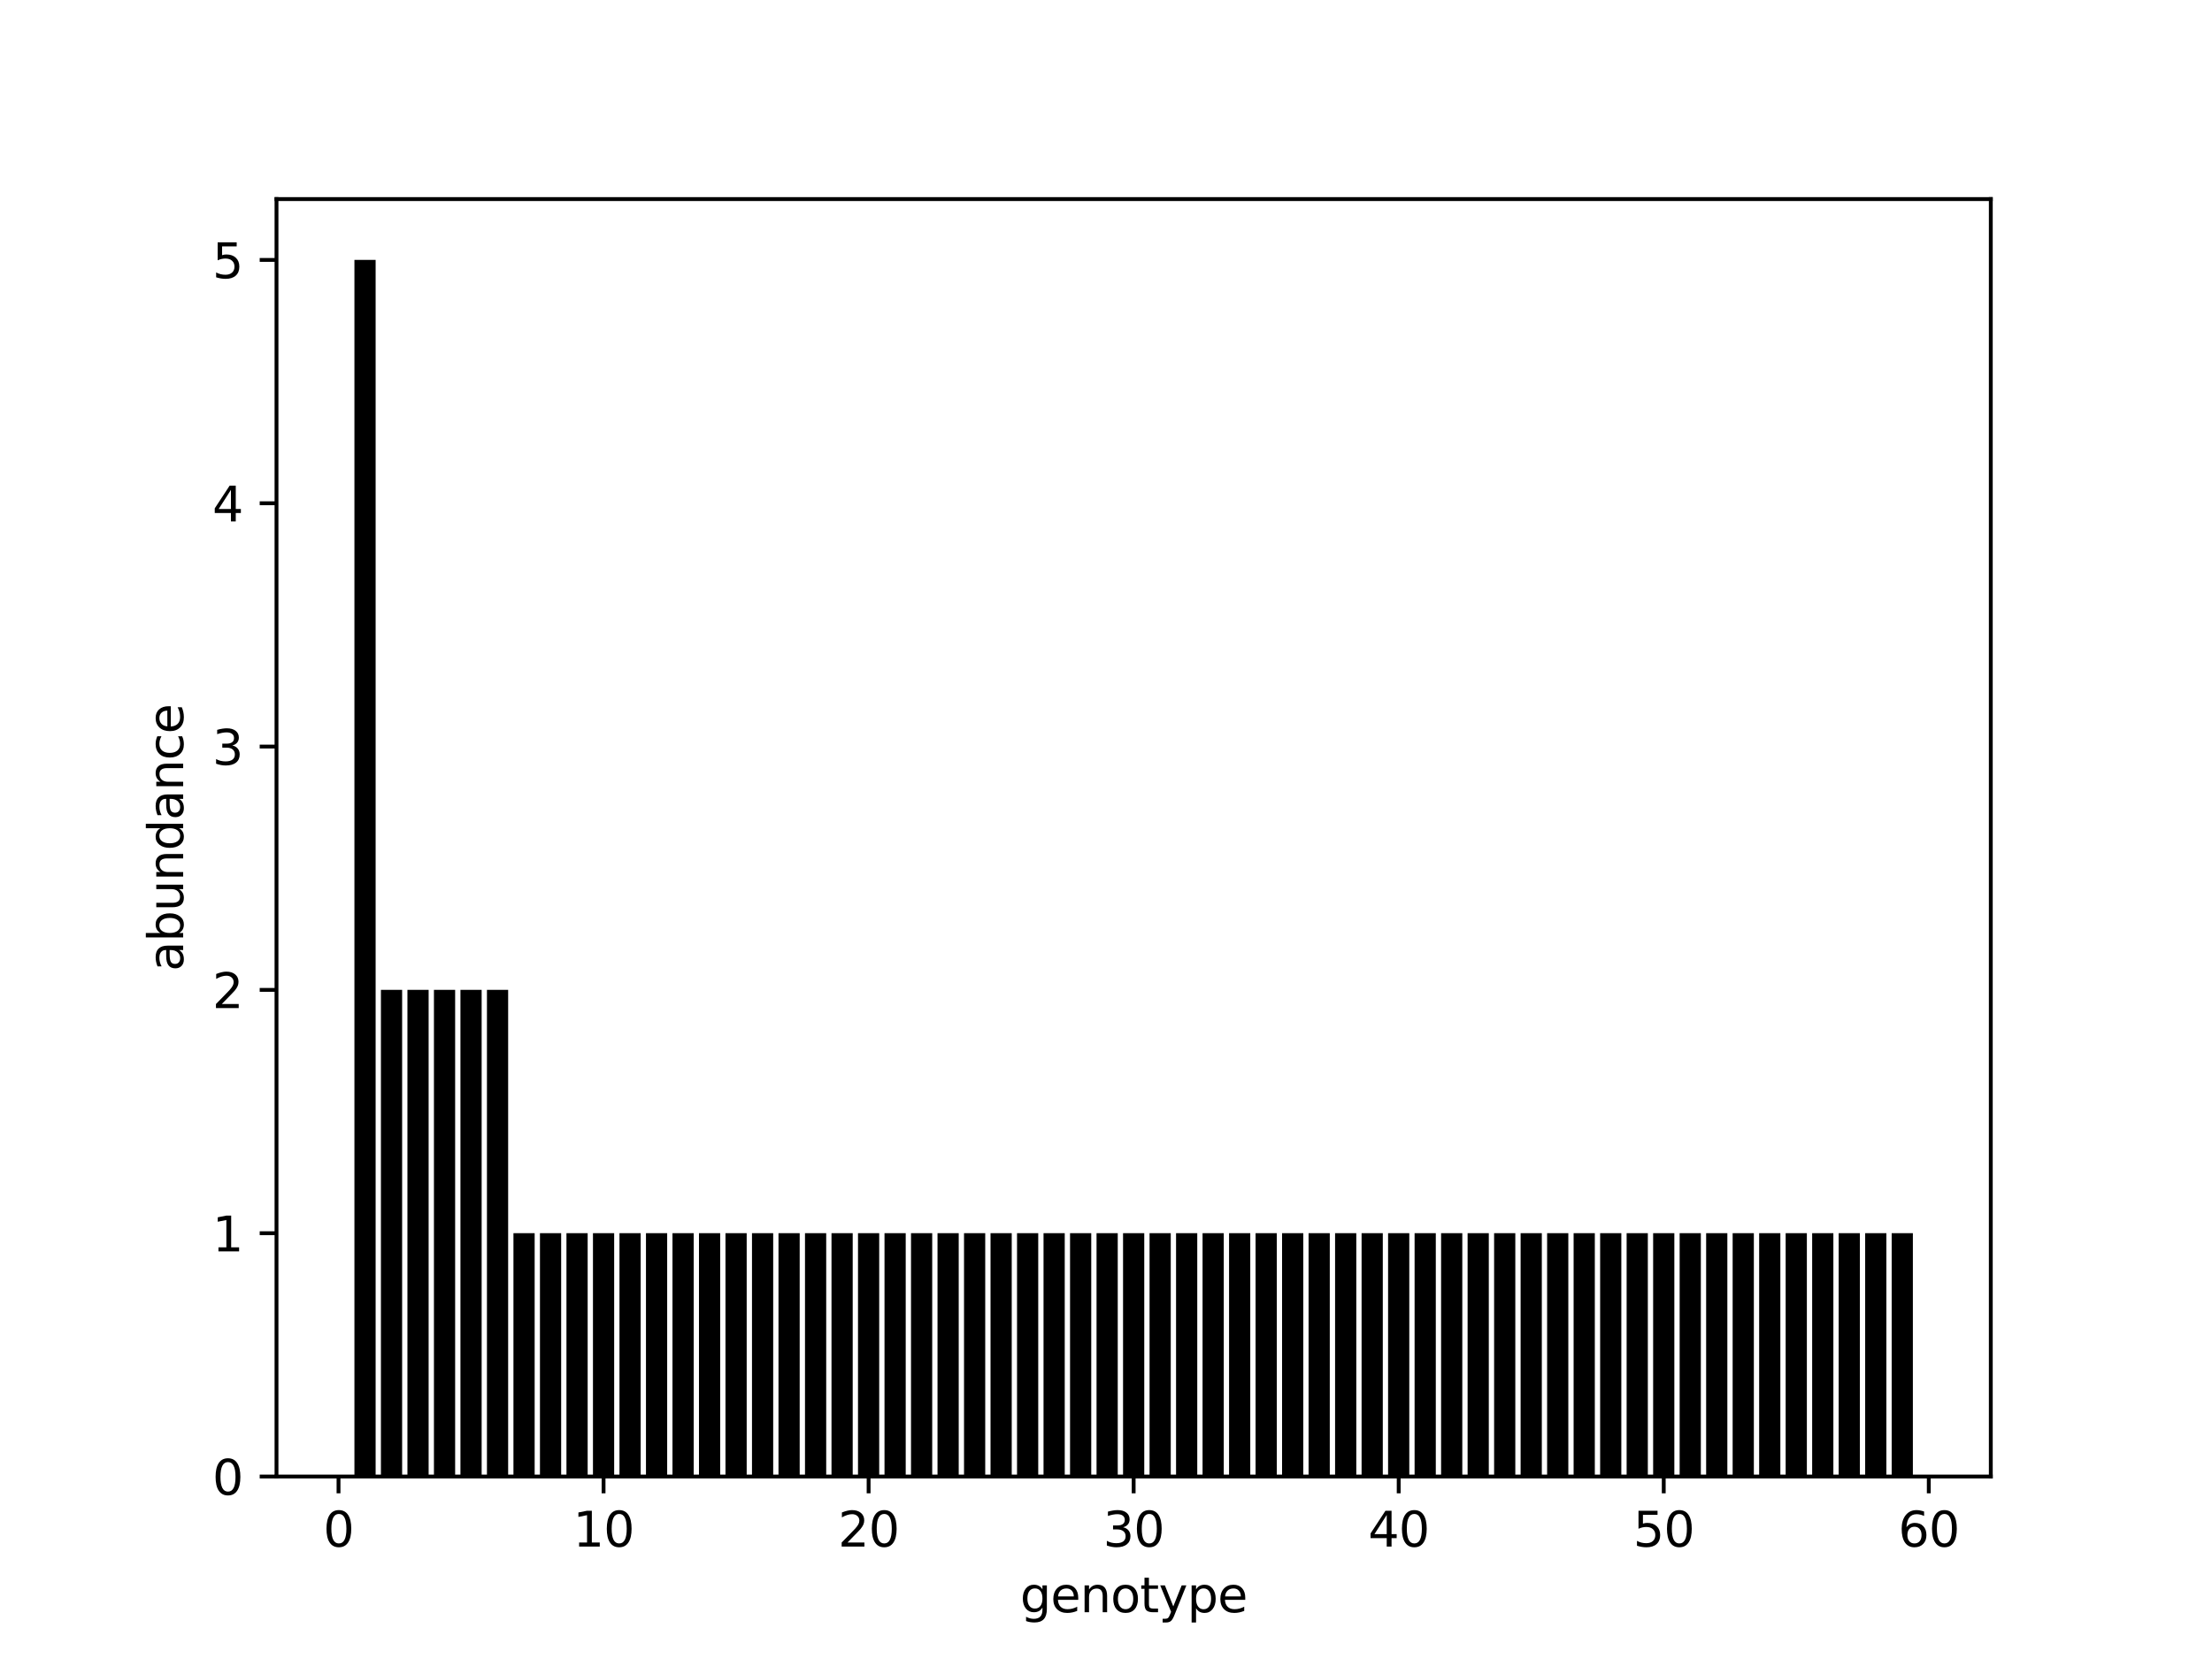 <?xml version="1.0" encoding="utf-8" standalone="no"?>
<!DOCTYPE svg PUBLIC "-//W3C//DTD SVG 1.1//EN"
  "http://www.w3.org/Graphics/SVG/1.1/DTD/svg11.dtd">
<svg height="345.6pt" version="1.1" viewBox="0 0 460.8 345.6" width="460.8pt" xmlns="http://www.w3.org/2000/svg" xmlns:xlink="http://www.w3.org/1999/xlink">
 <defs>
  <style type="text/css">*{stroke-linecap:butt;stroke-linejoin:round;}</style>
 </defs>
 <g id="figure_1">
  <g id="patch_1">
   <path d="M 0 345.6 
L 460.8 345.6 
L 460.8 0 
L 0 0 
z
" style="fill:#ffffff;"/>
  </g>
  <g id="axes_1">
   <g id="patch_2">
    <path d="M 57.6 307.584 
L 414.72 307.584 
L 414.72 41.472 
L 57.6 41.472 
z
" style="fill:#ffffff;"/>
   </g>
   <g id="patch_3">
    <path clip-path="url(#pf913a1b4f0)" d="M 73.833 307.584 
L 78.25 307.584 
L 78.25 54.144 
L 73.833 54.144 
z
"/>
   </g>
   <g id="patch_4">
    <path clip-path="url(#pf913a1b4f0)" d="M 79.354 307.584 
L 83.771 307.584 
L 83.771 206.208 
L 79.354 206.208 
z
"/>
   </g>
   <g id="patch_5">
    <path clip-path="url(#pf913a1b4f0)" d="M 84.875 307.584 
L 89.292 307.584 
L 89.292 206.208 
L 84.875 206.208 
z
"/>
   </g>
   <g id="patch_6">
    <path clip-path="url(#pf913a1b4f0)" d="M 90.397 307.584 
L 94.814 307.584 
L 94.814 206.208 
L 90.397 206.208 
z
"/>
   </g>
   <g id="patch_7">
    <path clip-path="url(#pf913a1b4f0)" d="M 95.918 307.584 
L 100.335 307.584 
L 100.335 206.208 
L 95.918 206.208 
z
"/>
   </g>
   <g id="patch_8">
    <path clip-path="url(#pf913a1b4f0)" d="M 101.439 307.584 
L 105.856 307.584 
L 105.856 206.208 
L 101.439 206.208 
z
"/>
   </g>
   <g id="patch_9">
    <path clip-path="url(#pf913a1b4f0)" d="M 106.961 307.584 
L 111.378 307.584 
L 111.378 256.896 
L 106.961 256.896 
z
"/>
   </g>
   <g id="patch_10">
    <path clip-path="url(#pf913a1b4f0)" d="M 112.482 307.584 
L 116.899 307.584 
L 116.899 256.896 
L 112.482 256.896 
z
"/>
   </g>
   <g id="patch_11">
    <path clip-path="url(#pf913a1b4f0)" d="M 118.003 307.584 
L 122.42 307.584 
L 122.42 256.896 
L 118.003 256.896 
z
"/>
   </g>
   <g id="patch_12">
    <path clip-path="url(#pf913a1b4f0)" d="M 123.525 307.584 
L 127.942 307.584 
L 127.942 256.896 
L 123.525 256.896 
z
"/>
   </g>
   <g id="patch_13">
    <path clip-path="url(#pf913a1b4f0)" d="M 129.046 307.584 
L 133.463 307.584 
L 133.463 256.896 
L 129.046 256.896 
z
"/>
   </g>
   <g id="patch_14">
    <path clip-path="url(#pf913a1b4f0)" d="M 134.567 307.584 
L 138.984 307.584 
L 138.984 256.896 
L 134.567 256.896 
z
"/>
   </g>
   <g id="patch_15">
    <path clip-path="url(#pf913a1b4f0)" d="M 140.089 307.584 
L 144.506 307.584 
L 144.506 256.896 
L 140.089 256.896 
z
"/>
   </g>
   <g id="patch_16">
    <path clip-path="url(#pf913a1b4f0)" d="M 145.61 307.584 
L 150.027 307.584 
L 150.027 256.896 
L 145.61 256.896 
z
"/>
   </g>
   <g id="patch_17">
    <path clip-path="url(#pf913a1b4f0)" d="M 151.131 307.584 
L 155.548 307.584 
L 155.548 256.896 
L 151.131 256.896 
z
"/>
   </g>
   <g id="patch_18">
    <path clip-path="url(#pf913a1b4f0)" d="M 156.653 307.584 
L 161.07 307.584 
L 161.07 256.896 
L 156.653 256.896 
z
"/>
   </g>
   <g id="patch_19">
    <path clip-path="url(#pf913a1b4f0)" d="M 162.174 307.584 
L 166.591 307.584 
L 166.591 256.896 
L 162.174 256.896 
z
"/>
   </g>
   <g id="patch_20">
    <path clip-path="url(#pf913a1b4f0)" d="M 167.695 307.584 
L 172.113 307.584 
L 172.113 256.896 
L 167.695 256.896 
z
"/>
   </g>
   <g id="patch_21">
    <path clip-path="url(#pf913a1b4f0)" d="M 173.217 307.584 
L 177.634 307.584 
L 177.634 256.896 
L 173.217 256.896 
z
"/>
   </g>
   <g id="patch_22">
    <path clip-path="url(#pf913a1b4f0)" d="M 178.738 307.584 
L 183.155 307.584 
L 183.155 256.896 
L 178.738 256.896 
z
"/>
   </g>
   <g id="patch_23">
    <path clip-path="url(#pf913a1b4f0)" d="M 184.259 307.584 
L 188.677 307.584 
L 188.677 256.896 
L 184.259 256.896 
z
"/>
   </g>
   <g id="patch_24">
    <path clip-path="url(#pf913a1b4f0)" d="M 189.781 307.584 
L 194.198 307.584 
L 194.198 256.896 
L 189.781 256.896 
z
"/>
   </g>
   <g id="patch_25">
    <path clip-path="url(#pf913a1b4f0)" d="M 195.302 307.584 
L 199.719 307.584 
L 199.719 256.896 
L 195.302 256.896 
z
"/>
   </g>
   <g id="patch_26">
    <path clip-path="url(#pf913a1b4f0)" d="M 200.823 307.584 
L 205.241 307.584 
L 205.241 256.896 
L 200.823 256.896 
z
"/>
   </g>
   <g id="patch_27">
    <path clip-path="url(#pf913a1b4f0)" d="M 206.345 307.584 
L 210.762 307.584 
L 210.762 256.896 
L 206.345 256.896 
z
"/>
   </g>
   <g id="patch_28">
    <path clip-path="url(#pf913a1b4f0)" d="M 211.866 307.584 
L 216.283 307.584 
L 216.283 256.896 
L 211.866 256.896 
z
"/>
   </g>
   <g id="patch_29">
    <path clip-path="url(#pf913a1b4f0)" d="M 217.387 307.584 
L 221.805 307.584 
L 221.805 256.896 
L 217.387 256.896 
z
"/>
   </g>
   <g id="patch_30">
    <path clip-path="url(#pf913a1b4f0)" d="M 222.909 307.584 
L 227.326 307.584 
L 227.326 256.896 
L 222.909 256.896 
z
"/>
   </g>
   <g id="patch_31">
    <path clip-path="url(#pf913a1b4f0)" d="M 228.43 307.584 
L 232.847 307.584 
L 232.847 256.896 
L 228.43 256.896 
z
"/>
   </g>
   <g id="patch_32">
    <path clip-path="url(#pf913a1b4f0)" d="M 233.951 307.584 
L 238.369 307.584 
L 238.369 256.896 
L 233.951 256.896 
z
"/>
   </g>
   <g id="patch_33">
    <path clip-path="url(#pf913a1b4f0)" d="M 239.473 307.584 
L 243.89 307.584 
L 243.89 256.896 
L 239.473 256.896 
z
"/>
   </g>
   <g id="patch_34">
    <path clip-path="url(#pf913a1b4f0)" d="M 244.994 307.584 
L 249.411 307.584 
L 249.411 256.896 
L 244.994 256.896 
z
"/>
   </g>
   <g id="patch_35">
    <path clip-path="url(#pf913a1b4f0)" d="M 250.515 307.584 
L 254.933 307.584 
L 254.933 256.896 
L 250.515 256.896 
z
"/>
   </g>
   <g id="patch_36">
    <path clip-path="url(#pf913a1b4f0)" d="M 256.037 307.584 
L 260.454 307.584 
L 260.454 256.896 
L 256.037 256.896 
z
"/>
   </g>
   <g id="patch_37">
    <path clip-path="url(#pf913a1b4f0)" d="M 261.558 307.584 
L 265.975 307.584 
L 265.975 256.896 
L 261.558 256.896 
z
"/>
   </g>
   <g id="patch_38">
    <path clip-path="url(#pf913a1b4f0)" d="M 267.079 307.584 
L 271.497 307.584 
L 271.497 256.896 
L 267.079 256.896 
z
"/>
   </g>
   <g id="patch_39">
    <path clip-path="url(#pf913a1b4f0)" d="M 272.601 307.584 
L 277.018 307.584 
L 277.018 256.896 
L 272.601 256.896 
z
"/>
   </g>
   <g id="patch_40">
    <path clip-path="url(#pf913a1b4f0)" d="M 278.122 307.584 
L 282.539 307.584 
L 282.539 256.896 
L 278.122 256.896 
z
"/>
   </g>
   <g id="patch_41">
    <path clip-path="url(#pf913a1b4f0)" d="M 283.643 307.584 
L 288.061 307.584 
L 288.061 256.896 
L 283.643 256.896 
z
"/>
   </g>
   <g id="patch_42">
    <path clip-path="url(#pf913a1b4f0)" d="M 289.165 307.584 
L 293.582 307.584 
L 293.582 256.896 
L 289.165 256.896 
z
"/>
   </g>
   <g id="patch_43">
    <path clip-path="url(#pf913a1b4f0)" d="M 294.686 307.584 
L 299.103 307.584 
L 299.103 256.896 
L 294.686 256.896 
z
"/>
   </g>
   <g id="patch_44">
    <path clip-path="url(#pf913a1b4f0)" d="M 300.207 307.584 
L 304.625 307.584 
L 304.625 256.896 
L 300.207 256.896 
z
"/>
   </g>
   <g id="patch_45">
    <path clip-path="url(#pf913a1b4f0)" d="M 305.729 307.584 
L 310.146 307.584 
L 310.146 256.896 
L 305.729 256.896 
z
"/>
   </g>
   <g id="patch_46">
    <path clip-path="url(#pf913a1b4f0)" d="M 311.25 307.584 
L 315.667 307.584 
L 315.667 256.896 
L 311.25 256.896 
z
"/>
   </g>
   <g id="patch_47">
    <path clip-path="url(#pf913a1b4f0)" d="M 316.772 307.584 
L 321.189 307.584 
L 321.189 256.896 
L 316.772 256.896 
z
"/>
   </g>
   <g id="patch_48">
    <path clip-path="url(#pf913a1b4f0)" d="M 322.293 307.584 
L 326.71 307.584 
L 326.71 256.896 
L 322.293 256.896 
z
"/>
   </g>
   <g id="patch_49">
    <path clip-path="url(#pf913a1b4f0)" d="M 327.814 307.584 
L 332.231 307.584 
L 332.231 256.896 
L 327.814 256.896 
z
"/>
   </g>
   <g id="patch_50">
    <path clip-path="url(#pf913a1b4f0)" d="M 333.336 307.584 
L 337.753 307.584 
L 337.753 256.896 
L 333.336 256.896 
z
"/>
   </g>
   <g id="patch_51">
    <path clip-path="url(#pf913a1b4f0)" d="M 338.857 307.584 
L 343.274 307.584 
L 343.274 256.896 
L 338.857 256.896 
z
"/>
   </g>
   <g id="patch_52">
    <path clip-path="url(#pf913a1b4f0)" d="M 344.378 307.584 
L 348.795 307.584 
L 348.795 256.896 
L 344.378 256.896 
z
"/>
   </g>
   <g id="patch_53">
    <path clip-path="url(#pf913a1b4f0)" d="M 349.9 307.584 
L 354.317 307.584 
L 354.317 256.896 
L 349.9 256.896 
z
"/>
   </g>
   <g id="patch_54">
    <path clip-path="url(#pf913a1b4f0)" d="M 355.421 307.584 
L 359.838 307.584 
L 359.838 256.896 
L 355.421 256.896 
z
"/>
   </g>
   <g id="patch_55">
    <path clip-path="url(#pf913a1b4f0)" d="M 360.942 307.584 
L 365.359 307.584 
L 365.359 256.896 
L 360.942 256.896 
z
"/>
   </g>
   <g id="patch_56">
    <path clip-path="url(#pf913a1b4f0)" d="M 366.464 307.584 
L 370.881 307.584 
L 370.881 256.896 
L 366.464 256.896 
z
"/>
   </g>
   <g id="patch_57">
    <path clip-path="url(#pf913a1b4f0)" d="M 371.985 307.584 
L 376.402 307.584 
L 376.402 256.896 
L 371.985 256.896 
z
"/>
   </g>
   <g id="patch_58">
    <path clip-path="url(#pf913a1b4f0)" d="M 377.506 307.584 
L 381.923 307.584 
L 381.923 256.896 
L 377.506 256.896 
z
"/>
   </g>
   <g id="patch_59">
    <path clip-path="url(#pf913a1b4f0)" d="M 383.028 307.584 
L 387.445 307.584 
L 387.445 256.896 
L 383.028 256.896 
z
"/>
   </g>
   <g id="patch_60">
    <path clip-path="url(#pf913a1b4f0)" d="M 388.549 307.584 
L 392.966 307.584 
L 392.966 256.896 
L 388.549 256.896 
z
"/>
   </g>
   <g id="patch_61">
    <path clip-path="url(#pf913a1b4f0)" d="M 394.07 307.584 
L 398.487 307.584 
L 398.487 256.896 
L 394.07 256.896 
z
"/>
   </g>
   <g id="matplotlib.axis_1">
    <g id="xtick_1">
     <g id="line2d_1">
      <defs>
       <path d="M 0 0 
L 0 3.5 
" id="m6318ea0517" style="stroke:#000000;stroke-width:0.8;"/>
      </defs>
      <g>
       <use style="stroke:#000000;stroke-width:0.8;" x="70.52" xlink:href="#m6318ea0517" y="307.584"/>
      </g>
     </g>
     <g id="text_1">
      <!-- 0 -->
      <g transform="translate(67.339 322.182)scale(0.1 -0.1)">
       <defs>
        <path d="M 2034 4250 
Q 1547 4250 1301 3770 
Q 1056 3291 1056 2328 
Q 1056 1369 1301 889 
Q 1547 409 2034 409 
Q 2525 409 2770 889 
Q 3016 1369 3016 2328 
Q 3016 3291 2770 3770 
Q 2525 4250 2034 4250 
z
M 2034 4750 
Q 2819 4750 3233 4129 
Q 3647 3509 3647 2328 
Q 3647 1150 3233 529 
Q 2819 -91 2034 -91 
Q 1250 -91 836 529 
Q 422 1150 422 2328 
Q 422 3509 836 4129 
Q 1250 4750 2034 4750 
z
" id="DejaVuSans-30" transform="scale(0.016)"/>
       </defs>
       <use xlink:href="#DejaVuSans-30"/>
      </g>
     </g>
    </g>
    <g id="xtick_2">
     <g id="line2d_2">
      <g>
       <use style="stroke:#000000;stroke-width:0.8;" x="125.733" xlink:href="#m6318ea0517" y="307.584"/>
      </g>
     </g>
     <g id="text_2">
      <!-- 10 -->
      <g transform="translate(119.371 322.182)scale(0.1 -0.1)">
       <defs>
        <path d="M 794 531 
L 1825 531 
L 1825 4091 
L 703 3866 
L 703 4441 
L 1819 4666 
L 2450 4666 
L 2450 531 
L 3481 531 
L 3481 0 
L 794 0 
L 794 531 
z
" id="DejaVuSans-31" transform="scale(0.016)"/>
       </defs>
       <use xlink:href="#DejaVuSans-31"/>
       <use x="63.623" xlink:href="#DejaVuSans-30"/>
      </g>
     </g>
    </g>
    <g id="xtick_3">
     <g id="line2d_3">
      <g>
       <use style="stroke:#000000;stroke-width:0.8;" x="180.947" xlink:href="#m6318ea0517" y="307.584"/>
      </g>
     </g>
     <g id="text_3">
      <!-- 20 -->
      <g transform="translate(174.584 322.182)scale(0.1 -0.1)">
       <defs>
        <path d="M 1228 531 
L 3431 531 
L 3431 0 
L 469 0 
L 469 531 
Q 828 903 1448 1529 
Q 2069 2156 2228 2338 
Q 2531 2678 2651 2914 
Q 2772 3150 2772 3378 
Q 2772 3750 2511 3984 
Q 2250 4219 1831 4219 
Q 1534 4219 1204 4116 
Q 875 4013 500 3803 
L 500 4441 
Q 881 4594 1212 4672 
Q 1544 4750 1819 4750 
Q 2544 4750 2975 4387 
Q 3406 4025 3406 3419 
Q 3406 3131 3298 2873 
Q 3191 2616 2906 2266 
Q 2828 2175 2409 1742 
Q 1991 1309 1228 531 
z
" id="DejaVuSans-32" transform="scale(0.016)"/>
       </defs>
       <use xlink:href="#DejaVuSans-32"/>
       <use x="63.623" xlink:href="#DejaVuSans-30"/>
      </g>
     </g>
    </g>
    <g id="xtick_4">
     <g id="line2d_4">
      <g>
       <use style="stroke:#000000;stroke-width:0.8;" x="236.16" xlink:href="#m6318ea0517" y="307.584"/>
      </g>
     </g>
     <g id="text_4">
      <!-- 30 -->
      <g transform="translate(229.798 322.182)scale(0.1 -0.1)">
       <defs>
        <path d="M 2597 2516 
Q 3050 2419 3304 2112 
Q 3559 1806 3559 1356 
Q 3559 666 3084 287 
Q 2609 -91 1734 -91 
Q 1441 -91 1130 -33 
Q 819 25 488 141 
L 488 750 
Q 750 597 1062 519 
Q 1375 441 1716 441 
Q 2309 441 2620 675 
Q 2931 909 2931 1356 
Q 2931 1769 2642 2001 
Q 2353 2234 1838 2234 
L 1294 2234 
L 1294 2753 
L 1863 2753 
Q 2328 2753 2575 2939 
Q 2822 3125 2822 3475 
Q 2822 3834 2567 4026 
Q 2313 4219 1838 4219 
Q 1578 4219 1281 4162 
Q 984 4106 628 3988 
L 628 4550 
Q 988 4650 1302 4700 
Q 1616 4750 1894 4750 
Q 2613 4750 3031 4423 
Q 3450 4097 3450 3541 
Q 3450 3153 3228 2886 
Q 3006 2619 2597 2516 
z
" id="DejaVuSans-33" transform="scale(0.016)"/>
       </defs>
       <use xlink:href="#DejaVuSans-33"/>
       <use x="63.623" xlink:href="#DejaVuSans-30"/>
      </g>
     </g>
    </g>
    <g id="xtick_5">
     <g id="line2d_5">
      <g>
       <use style="stroke:#000000;stroke-width:0.8;" x="291.373" xlink:href="#m6318ea0517" y="307.584"/>
      </g>
     </g>
     <g id="text_5">
      <!-- 40 -->
      <g transform="translate(285.011 322.182)scale(0.1 -0.1)">
       <defs>
        <path d="M 2419 4116 
L 825 1625 
L 2419 1625 
L 2419 4116 
z
M 2253 4666 
L 3047 4666 
L 3047 1625 
L 3713 1625 
L 3713 1100 
L 3047 1100 
L 3047 0 
L 2419 0 
L 2419 1100 
L 313 1100 
L 313 1709 
L 2253 4666 
z
" id="DejaVuSans-34" transform="scale(0.016)"/>
       </defs>
       <use xlink:href="#DejaVuSans-34"/>
       <use x="63.623" xlink:href="#DejaVuSans-30"/>
      </g>
     </g>
    </g>
    <g id="xtick_6">
     <g id="line2d_6">
      <g>
       <use style="stroke:#000000;stroke-width:0.8;" x="346.587" xlink:href="#m6318ea0517" y="307.584"/>
      </g>
     </g>
     <g id="text_6">
      <!-- 50 -->
      <g transform="translate(340.224 322.182)scale(0.1 -0.1)">
       <defs>
        <path d="M 691 4666 
L 3169 4666 
L 3169 4134 
L 1269 4134 
L 1269 2991 
Q 1406 3038 1543 3061 
Q 1681 3084 1819 3084 
Q 2600 3084 3056 2656 
Q 3513 2228 3513 1497 
Q 3513 744 3044 326 
Q 2575 -91 1722 -91 
Q 1428 -91 1123 -41 
Q 819 9 494 109 
L 494 744 
Q 775 591 1075 516 
Q 1375 441 1709 441 
Q 2250 441 2565 725 
Q 2881 1009 2881 1497 
Q 2881 1984 2565 2268 
Q 2250 2553 1709 2553 
Q 1456 2553 1204 2497 
Q 953 2441 691 2322 
L 691 4666 
z
" id="DejaVuSans-35" transform="scale(0.016)"/>
       </defs>
       <use xlink:href="#DejaVuSans-35"/>
       <use x="63.623" xlink:href="#DejaVuSans-30"/>
      </g>
     </g>
    </g>
    <g id="xtick_7">
     <g id="line2d_7">
      <g>
       <use style="stroke:#000000;stroke-width:0.8;" x="401.8" xlink:href="#m6318ea0517" y="307.584"/>
      </g>
     </g>
     <g id="text_7">
      <!-- 60 -->
      <g transform="translate(395.438 322.182)scale(0.1 -0.1)">
       <defs>
        <path d="M 2113 2584 
Q 1688 2584 1439 2293 
Q 1191 2003 1191 1497 
Q 1191 994 1439 701 
Q 1688 409 2113 409 
Q 2538 409 2786 701 
Q 3034 994 3034 1497 
Q 3034 2003 2786 2293 
Q 2538 2584 2113 2584 
z
M 3366 4563 
L 3366 3988 
Q 3128 4100 2886 4159 
Q 2644 4219 2406 4219 
Q 1781 4219 1451 3797 
Q 1122 3375 1075 2522 
Q 1259 2794 1537 2939 
Q 1816 3084 2150 3084 
Q 2853 3084 3261 2657 
Q 3669 2231 3669 1497 
Q 3669 778 3244 343 
Q 2819 -91 2113 -91 
Q 1303 -91 875 529 
Q 447 1150 447 2328 
Q 447 3434 972 4092 
Q 1497 4750 2381 4750 
Q 2619 4750 2861 4703 
Q 3103 4656 3366 4563 
z
" id="DejaVuSans-36" transform="scale(0.016)"/>
       </defs>
       <use xlink:href="#DejaVuSans-36"/>
       <use x="63.623" xlink:href="#DejaVuSans-30"/>
      </g>
     </g>
    </g>
    <g id="text_8">
     <!-- genotype -->
     <g transform="translate(212.511 335.861)scale(0.1 -0.1)">
      <defs>
       <path d="M 2906 1791 
Q 2906 2416 2648 2759 
Q 2391 3103 1925 3103 
Q 1463 3103 1205 2759 
Q 947 2416 947 1791 
Q 947 1169 1205 825 
Q 1463 481 1925 481 
Q 2391 481 2648 825 
Q 2906 1169 2906 1791 
z
M 3481 434 
Q 3481 -459 3084 -895 
Q 2688 -1331 1869 -1331 
Q 1566 -1331 1297 -1286 
Q 1028 -1241 775 -1147 
L 775 -588 
Q 1028 -725 1275 -790 
Q 1522 -856 1778 -856 
Q 2344 -856 2625 -561 
Q 2906 -266 2906 331 
L 2906 616 
Q 2728 306 2450 153 
Q 2172 0 1784 0 
Q 1141 0 747 490 
Q 353 981 353 1791 
Q 353 2603 747 3093 
Q 1141 3584 1784 3584 
Q 2172 3584 2450 3431 
Q 2728 3278 2906 2969 
L 2906 3500 
L 3481 3500 
L 3481 434 
z
" id="DejaVuSans-67" transform="scale(0.016)"/>
       <path d="M 3597 1894 
L 3597 1613 
L 953 1613 
Q 991 1019 1311 708 
Q 1631 397 2203 397 
Q 2534 397 2845 478 
Q 3156 559 3463 722 
L 3463 178 
Q 3153 47 2828 -22 
Q 2503 -91 2169 -91 
Q 1331 -91 842 396 
Q 353 884 353 1716 
Q 353 2575 817 3079 
Q 1281 3584 2069 3584 
Q 2775 3584 3186 3129 
Q 3597 2675 3597 1894 
z
M 3022 2063 
Q 3016 2534 2758 2815 
Q 2500 3097 2075 3097 
Q 1594 3097 1305 2825 
Q 1016 2553 972 2059 
L 3022 2063 
z
" id="DejaVuSans-65" transform="scale(0.016)"/>
       <path d="M 3513 2113 
L 3513 0 
L 2938 0 
L 2938 2094 
Q 2938 2591 2744 2837 
Q 2550 3084 2163 3084 
Q 1697 3084 1428 2787 
Q 1159 2491 1159 1978 
L 1159 0 
L 581 0 
L 581 3500 
L 1159 3500 
L 1159 2956 
Q 1366 3272 1645 3428 
Q 1925 3584 2291 3584 
Q 2894 3584 3203 3211 
Q 3513 2838 3513 2113 
z
" id="DejaVuSans-6e" transform="scale(0.016)"/>
       <path d="M 1959 3097 
Q 1497 3097 1228 2736 
Q 959 2375 959 1747 
Q 959 1119 1226 758 
Q 1494 397 1959 397 
Q 2419 397 2687 759 
Q 2956 1122 2956 1747 
Q 2956 2369 2687 2733 
Q 2419 3097 1959 3097 
z
M 1959 3584 
Q 2709 3584 3137 3096 
Q 3566 2609 3566 1747 
Q 3566 888 3137 398 
Q 2709 -91 1959 -91 
Q 1206 -91 779 398 
Q 353 888 353 1747 
Q 353 2609 779 3096 
Q 1206 3584 1959 3584 
z
" id="DejaVuSans-6f" transform="scale(0.016)"/>
       <path d="M 1172 4494 
L 1172 3500 
L 2356 3500 
L 2356 3053 
L 1172 3053 
L 1172 1153 
Q 1172 725 1289 603 
Q 1406 481 1766 481 
L 2356 481 
L 2356 0 
L 1766 0 
Q 1100 0 847 248 
Q 594 497 594 1153 
L 594 3053 
L 172 3053 
L 172 3500 
L 594 3500 
L 594 4494 
L 1172 4494 
z
" id="DejaVuSans-74" transform="scale(0.016)"/>
       <path d="M 2059 -325 
Q 1816 -950 1584 -1140 
Q 1353 -1331 966 -1331 
L 506 -1331 
L 506 -850 
L 844 -850 
Q 1081 -850 1212 -737 
Q 1344 -625 1503 -206 
L 1606 56 
L 191 3500 
L 800 3500 
L 1894 763 
L 2988 3500 
L 3597 3500 
L 2059 -325 
z
" id="DejaVuSans-79" transform="scale(0.016)"/>
       <path d="M 1159 525 
L 1159 -1331 
L 581 -1331 
L 581 3500 
L 1159 3500 
L 1159 2969 
Q 1341 3281 1617 3432 
Q 1894 3584 2278 3584 
Q 2916 3584 3314 3078 
Q 3713 2572 3713 1747 
Q 3713 922 3314 415 
Q 2916 -91 2278 -91 
Q 1894 -91 1617 61 
Q 1341 213 1159 525 
z
M 3116 1747 
Q 3116 2381 2855 2742 
Q 2594 3103 2138 3103 
Q 1681 3103 1420 2742 
Q 1159 2381 1159 1747 
Q 1159 1113 1420 752 
Q 1681 391 2138 391 
Q 2594 391 2855 752 
Q 3116 1113 3116 1747 
z
" id="DejaVuSans-70" transform="scale(0.016)"/>
      </defs>
      <use xlink:href="#DejaVuSans-67"/>
      <use x="63.477" xlink:href="#DejaVuSans-65"/>
      <use x="125" xlink:href="#DejaVuSans-6e"/>
      <use x="188.379" xlink:href="#DejaVuSans-6f"/>
      <use x="249.561" xlink:href="#DejaVuSans-74"/>
      <use x="288.77" xlink:href="#DejaVuSans-79"/>
      <use x="347.949" xlink:href="#DejaVuSans-70"/>
      <use x="411.426" xlink:href="#DejaVuSans-65"/>
     </g>
    </g>
   </g>
   <g id="matplotlib.axis_2">
    <g id="ytick_1">
     <g id="line2d_8">
      <defs>
       <path d="M 0 0 
L -3.5 0 
" id="m8f07afdaa2" style="stroke:#000000;stroke-width:0.8;"/>
      </defs>
      <g>
       <use style="stroke:#000000;stroke-width:0.8;" x="57.6" xlink:href="#m8f07afdaa2" y="307.584"/>
      </g>
     </g>
     <g id="text_9">
      <!-- 0 -->
      <g transform="translate(44.237 311.383)scale(0.1 -0.1)">
       <use xlink:href="#DejaVuSans-30"/>
      </g>
     </g>
    </g>
    <g id="ytick_2">
     <g id="line2d_9">
      <g>
       <use style="stroke:#000000;stroke-width:0.8;" x="57.6" xlink:href="#m8f07afdaa2" y="256.896"/>
      </g>
     </g>
     <g id="text_10">
      <!-- 1 -->
      <g transform="translate(44.237 260.695)scale(0.1 -0.1)">
       <use xlink:href="#DejaVuSans-31"/>
      </g>
     </g>
    </g>
    <g id="ytick_3">
     <g id="line2d_10">
      <g>
       <use style="stroke:#000000;stroke-width:0.8;" x="57.6" xlink:href="#m8f07afdaa2" y="206.208"/>
      </g>
     </g>
     <g id="text_11">
      <!-- 2 -->
      <g transform="translate(44.237 210.007)scale(0.1 -0.1)">
       <use xlink:href="#DejaVuSans-32"/>
      </g>
     </g>
    </g>
    <g id="ytick_4">
     <g id="line2d_11">
      <g>
       <use style="stroke:#000000;stroke-width:0.8;" x="57.6" xlink:href="#m8f07afdaa2" y="155.52"/>
      </g>
     </g>
     <g id="text_12">
      <!-- 3 -->
      <g transform="translate(44.237 159.319)scale(0.1 -0.1)">
       <use xlink:href="#DejaVuSans-33"/>
      </g>
     </g>
    </g>
    <g id="ytick_5">
     <g id="line2d_12">
      <g>
       <use style="stroke:#000000;stroke-width:0.8;" x="57.6" xlink:href="#m8f07afdaa2" y="104.832"/>
      </g>
     </g>
     <g id="text_13">
      <!-- 4 -->
      <g transform="translate(44.237 108.631)scale(0.1 -0.1)">
       <use xlink:href="#DejaVuSans-34"/>
      </g>
     </g>
    </g>
    <g id="ytick_6">
     <g id="line2d_13">
      <g>
       <use style="stroke:#000000;stroke-width:0.8;" x="57.6" xlink:href="#m8f07afdaa2" y="54.144"/>
      </g>
     </g>
     <g id="text_14">
      <!-- 5 -->
      <g transform="translate(44.237 57.943)scale(0.1 -0.1)">
       <use xlink:href="#DejaVuSans-35"/>
      </g>
     </g>
    </g>
    <g id="text_15">
     <!-- abundance -->
     <g transform="translate(38.158 202.337)rotate(-90)scale(0.1 -0.1)">
      <defs>
       <path d="M 2194 1759 
Q 1497 1759 1228 1600 
Q 959 1441 959 1056 
Q 959 750 1161 570 
Q 1363 391 1709 391 
Q 2188 391 2477 730 
Q 2766 1069 2766 1631 
L 2766 1759 
L 2194 1759 
z
M 3341 1997 
L 3341 0 
L 2766 0 
L 2766 531 
Q 2569 213 2275 61 
Q 1981 -91 1556 -91 
Q 1019 -91 701 211 
Q 384 513 384 1019 
Q 384 1609 779 1909 
Q 1175 2209 1959 2209 
L 2766 2209 
L 2766 2266 
Q 2766 2663 2505 2880 
Q 2244 3097 1772 3097 
Q 1472 3097 1187 3025 
Q 903 2953 641 2809 
L 641 3341 
Q 956 3463 1253 3523 
Q 1550 3584 1831 3584 
Q 2591 3584 2966 3190 
Q 3341 2797 3341 1997 
z
" id="DejaVuSans-61" transform="scale(0.016)"/>
       <path d="M 3116 1747 
Q 3116 2381 2855 2742 
Q 2594 3103 2138 3103 
Q 1681 3103 1420 2742 
Q 1159 2381 1159 1747 
Q 1159 1113 1420 752 
Q 1681 391 2138 391 
Q 2594 391 2855 752 
Q 3116 1113 3116 1747 
z
M 1159 2969 
Q 1341 3281 1617 3432 
Q 1894 3584 2278 3584 
Q 2916 3584 3314 3078 
Q 3713 2572 3713 1747 
Q 3713 922 3314 415 
Q 2916 -91 2278 -91 
Q 1894 -91 1617 61 
Q 1341 213 1159 525 
L 1159 0 
L 581 0 
L 581 4863 
L 1159 4863 
L 1159 2969 
z
" id="DejaVuSans-62" transform="scale(0.016)"/>
       <path d="M 544 1381 
L 544 3500 
L 1119 3500 
L 1119 1403 
Q 1119 906 1312 657 
Q 1506 409 1894 409 
Q 2359 409 2629 706 
Q 2900 1003 2900 1516 
L 2900 3500 
L 3475 3500 
L 3475 0 
L 2900 0 
L 2900 538 
Q 2691 219 2414 64 
Q 2138 -91 1772 -91 
Q 1169 -91 856 284 
Q 544 659 544 1381 
z
M 1991 3584 
L 1991 3584 
z
" id="DejaVuSans-75" transform="scale(0.016)"/>
       <path d="M 2906 2969 
L 2906 4863 
L 3481 4863 
L 3481 0 
L 2906 0 
L 2906 525 
Q 2725 213 2448 61 
Q 2172 -91 1784 -91 
Q 1150 -91 751 415 
Q 353 922 353 1747 
Q 353 2572 751 3078 
Q 1150 3584 1784 3584 
Q 2172 3584 2448 3432 
Q 2725 3281 2906 2969 
z
M 947 1747 
Q 947 1113 1208 752 
Q 1469 391 1925 391 
Q 2381 391 2643 752 
Q 2906 1113 2906 1747 
Q 2906 2381 2643 2742 
Q 2381 3103 1925 3103 
Q 1469 3103 1208 2742 
Q 947 2381 947 1747 
z
" id="DejaVuSans-64" transform="scale(0.016)"/>
       <path d="M 3122 3366 
L 3122 2828 
Q 2878 2963 2633 3030 
Q 2388 3097 2138 3097 
Q 1578 3097 1268 2742 
Q 959 2388 959 1747 
Q 959 1106 1268 751 
Q 1578 397 2138 397 
Q 2388 397 2633 464 
Q 2878 531 3122 666 
L 3122 134 
Q 2881 22 2623 -34 
Q 2366 -91 2075 -91 
Q 1284 -91 818 406 
Q 353 903 353 1747 
Q 353 2603 823 3093 
Q 1294 3584 2113 3584 
Q 2378 3584 2631 3529 
Q 2884 3475 3122 3366 
z
" id="DejaVuSans-63" transform="scale(0.016)"/>
      </defs>
      <use xlink:href="#DejaVuSans-61"/>
      <use x="61.279" xlink:href="#DejaVuSans-62"/>
      <use x="124.756" xlink:href="#DejaVuSans-75"/>
      <use x="188.135" xlink:href="#DejaVuSans-6e"/>
      <use x="251.514" xlink:href="#DejaVuSans-64"/>
      <use x="314.99" xlink:href="#DejaVuSans-61"/>
      <use x="376.27" xlink:href="#DejaVuSans-6e"/>
      <use x="439.648" xlink:href="#DejaVuSans-63"/>
      <use x="494.629" xlink:href="#DejaVuSans-65"/>
     </g>
    </g>
   </g>
   <g id="patch_62">
    <path d="M 57.6 307.584 
L 57.6 41.472 
" style="fill:none;stroke:#000000;stroke-linecap:square;stroke-linejoin:miter;stroke-width:0.8;"/>
   </g>
   <g id="patch_63">
    <path d="M 414.72 307.584 
L 414.72 41.472 
" style="fill:none;stroke:#000000;stroke-linecap:square;stroke-linejoin:miter;stroke-width:0.8;"/>
   </g>
   <g id="patch_64">
    <path d="M 57.6 307.584 
L 414.72 307.584 
" style="fill:none;stroke:#000000;stroke-linecap:square;stroke-linejoin:miter;stroke-width:0.8;"/>
   </g>
   <g id="patch_65">
    <path d="M 57.6 41.472 
L 414.72 41.472 
" style="fill:none;stroke:#000000;stroke-linecap:square;stroke-linejoin:miter;stroke-width:0.8;"/>
   </g>
  </g>
 </g>
 <defs>
  <clipPath id="pf913a1b4f0">
   <rect height="266.112" width="357.12" x="57.6" y="41.472"/>
  </clipPath>
 </defs>
</svg>
